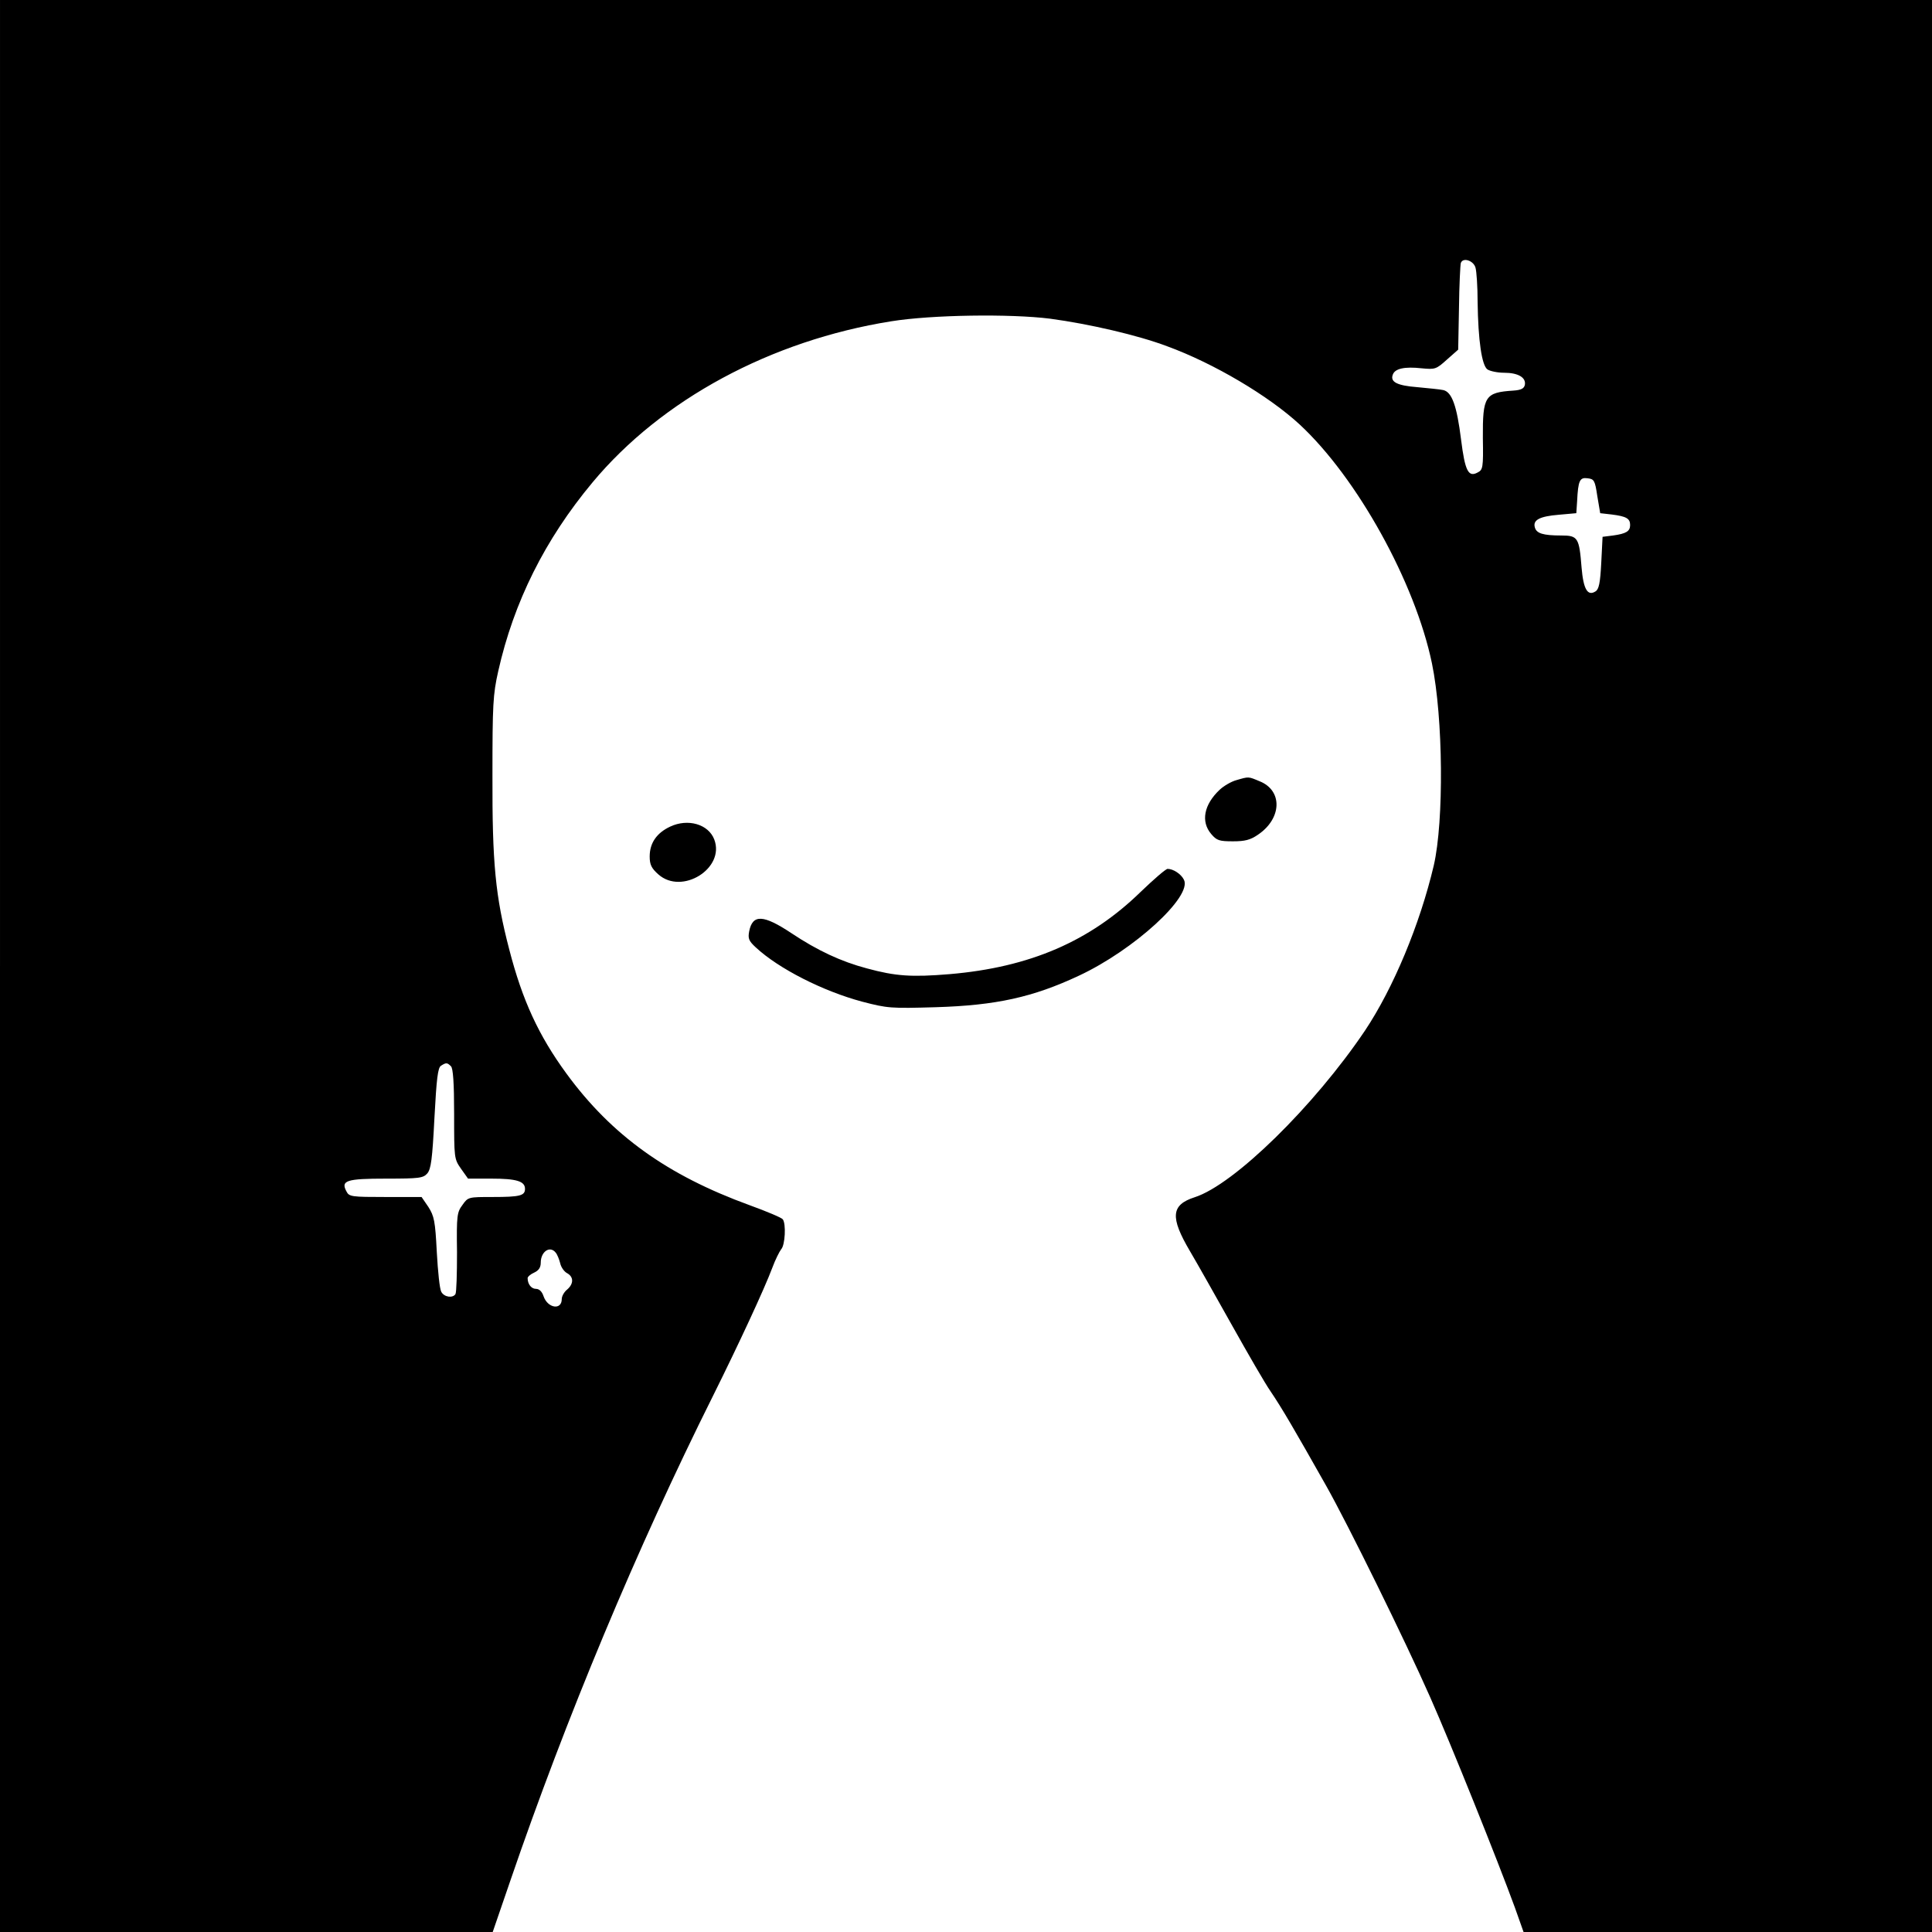 <?xml version="1.0" standalone="no"?>
<!DOCTYPE svg PUBLIC "-//W3C//DTD SVG 20010904//EN"
 "http://www.w3.org/TR/2001/REC-SVG-20010904/DTD/svg10.dtd">
<svg version="1.0" xmlns="http://www.w3.org/2000/svg"
 width="40px" height="40px" viewBox="0 0 736 736"
 preserveAspectRatio="xMidYMid meet">

<g transform="translate(0,736) scale(0.1,-0.1)"
fill="#000000" stroke="none">
<path d="M0 3680 l0 -3680 939 0 938 0 68 198 c211 616 480 1261 770 1842 100
201 197 410 227 490 11 30 27 62 34 71 15 16 19 97 6 114 -4 6 -61 30 -127 54
-313 114 -525 266 -697 501 -106 145 -168 279 -218 473 -53 203 -65 329 -64
662 0 272 2 309 22 398 59 263 178 502 359 719 263 316 680 541 1138 614 155
25 454 29 605 10 149 -20 335 -63 446 -105 178 -65 387 -189 505 -298 219
-203 440 -602 504 -910 43 -208 46 -601 7 -770 -53 -225 -154 -467 -262 -629
-194 -288 -499 -587 -649 -635 -90 -29 -94 -76 -18 -205 29 -49 101 -177 161
-284 60 -107 125 -220 146 -250 44 -65 90 -144 212 -360 83 -147 301 -590 396
-805 79 -178 258 -624 323 -802 l33 -93 778 0 778 0 0 3680 0 3680 -3680 0
-3680 0 0 -3680z m5621 2660 c4 -14 8 -72 8 -130 2 -148 16 -241 37 -257 10
-7 39 -13 64 -13 53 0 84 -18 79 -46 -3 -14 -14 -20 -44 -22 -108 -7 -117 -21
-116 -181 2 -113 0 -121 -20 -131 -35 -19 -48 5 -63 125 -16 129 -35 182 -68
189 -13 3 -57 7 -98 11 -78 6 -105 20 -94 48 8 23 45 31 109 24 52 -5 56 -4
97 33 l43 38 3 158 c1 88 5 165 7 172 8 23 49 9 56 -18z m464 -870 l11 -65 44
-5 c55 -7 70 -15 70 -40 0 -24 -15 -33 -65 -40 l-40 -5 -5 -99 c-4 -78 -9
-101 -22 -109 -30 -19 -46 8 -53 91 -9 114 -14 122 -77 122 -70 0 -95 8 -101
31 -8 28 18 42 91 48 l67 6 3 45 c4 80 10 92 40 88 25 -3 28 -8 37 -68z
m-4367 -2172 c8 -8 12 -63 12 -182 0 -167 0 -171 26 -208 l27 -38 89 0 c96 0
128 -10 128 -39 0 -26 -19 -31 -124 -31 -91 0 -93 0 -114 -30 -21 -28 -23 -40
-21 -180 0 -82 -2 -154 -6 -160 -10 -16 -43 -12 -54 9 -6 10 -13 78 -17 151
-6 119 -10 137 -32 172 l-26 38 -137 0 c-129 0 -139 1 -149 21 -23 42 0 49
151 49 127 0 141 2 157 20 14 17 19 54 27 211 8 150 13 192 25 199 20 13 24
12 38 -2z m399 -710 c6 -7 13 -25 17 -40 3 -15 15 -32 26 -38 26 -14 26 -41 0
-63 -11 -9 -20 -25 -20 -36 0 -43 -53 -35 -69 10 -6 19 -17 29 -29 29 -18 0
-32 18 -32 41 0 5 11 15 25 21 17 8 25 19 25 38 0 42 35 66 57 38z"/>
<path d="M4710 4388 c-19 -5 -48 -22 -63 -36 -61 -57 -73 -122 -33 -169 21
-25 31 -28 83 -28 45 0 66 5 95 25 92 62 95 169 6 204 -43 18 -40 18 -88 4z"/>
<path d="M2553 4211 c-51 -24 -78 -62 -78 -114 0 -31 7 -45 33 -68 90 -80 255
23 213 133 -22 58 -100 81 -168 49z"/>
<path d="M4345 3962 c-193 -188 -422 -287 -727 -313 -145 -12 -206 -8 -316 22
-98 26 -188 68 -287 134 -107 71 -148 73 -161 7 -5 -27 -2 -36 25 -61 87 -81
256 -167 406 -207 96 -25 108 -26 280 -21 230 7 370 38 545 120 210 98 434
303 400 366 -11 22 -41 41 -62 41 -7 0 -53 -40 -103 -88z"/>
</g>
</svg>
